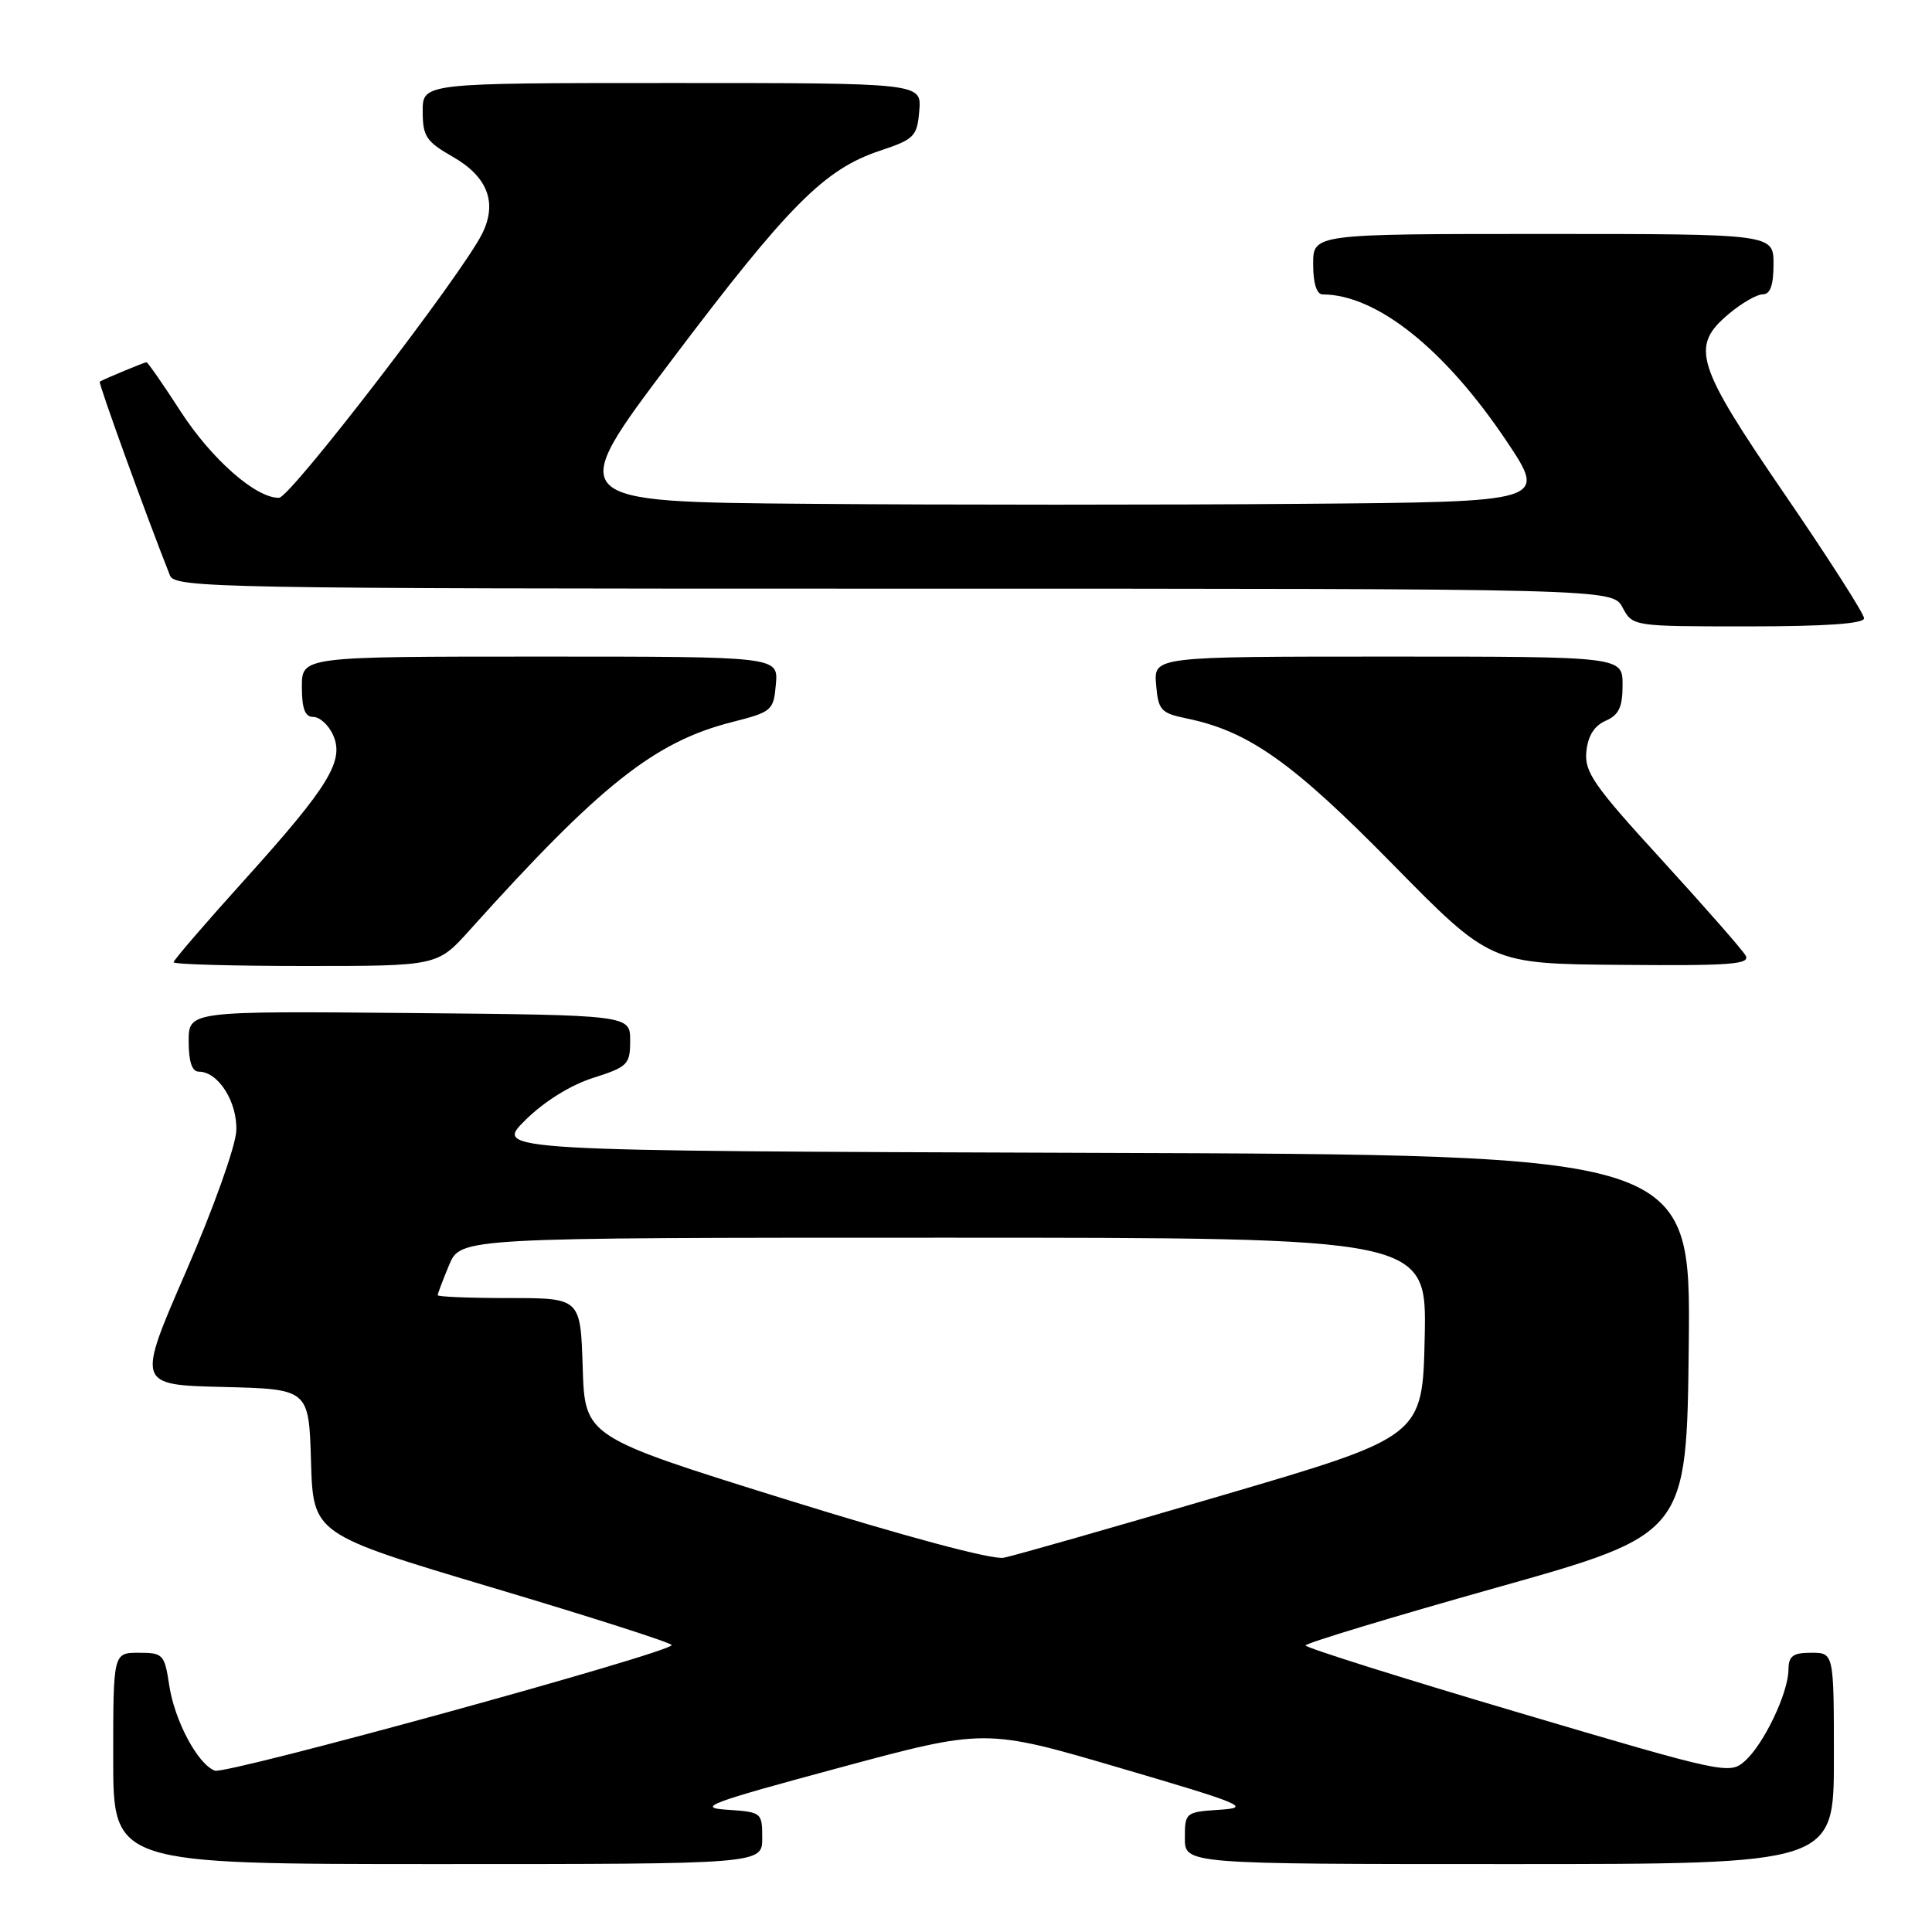 <?xml version="1.0" encoding="UTF-8" standalone="no"?>
<!DOCTYPE svg PUBLIC "-//W3C//DTD SVG 1.1//EN" "http://www.w3.org/Graphics/SVG/1.1/DTD/svg11.dtd" >
<svg xmlns="http://www.w3.org/2000/svg" xmlns:xlink="http://www.w3.org/1999/xlink" version="1.1" viewBox="0 0 256 256">
 <g >
 <path fill="currentColor"
d=" M 101.00 243.55 C 101.00 240.17 100.92 240.10 96.35 239.80 C 92.23 239.53 93.91 238.90 111.12 234.26 C 130.54 229.02 130.54 229.02 148.40 234.26 C 164.68 239.04 165.85 239.53 161.63 239.80 C 157.08 240.10 157.00 240.17 157.00 243.55 C 157.00 247.00 157.00 247.00 200.00 247.00 C 243.00 247.00 243.00 247.00 243.00 233.00 C 243.00 219.00 243.00 219.00 240.00 219.00 C 237.56 219.00 237.00 219.42 236.98 221.25 C 236.95 224.34 233.72 231.11 231.21 233.34 C 229.18 235.15 228.56 235.02 201.07 226.88 C 185.63 222.31 173.00 218.33 173.00 218.03 C 173.00 217.73 184.36 214.29 198.25 210.38 C 223.50 203.28 223.50 203.28 223.77 178.15 C 224.03 153.01 224.03 153.01 144.77 152.76 C 65.50 152.50 65.50 152.50 69.58 148.45 C 72.08 145.97 75.57 143.79 78.58 142.83 C 83.19 141.36 83.50 141.05 83.50 137.88 C 83.50 134.50 83.50 134.50 54.25 134.23 C 25.00 133.97 25.00 133.97 25.00 137.98 C 25.00 140.68 25.44 142.00 26.35 142.00 C 28.92 142.00 31.47 146.02 31.31 149.83 C 31.23 151.86 28.26 160.19 24.64 168.50 C 18.12 183.50 18.12 183.50 29.53 183.78 C 40.93 184.06 40.93 184.06 41.21 193.67 C 41.50 203.28 41.50 203.28 65.25 210.37 C 78.31 214.26 89.00 217.69 89.00 217.98 C 89.00 218.95 29.93 235.19 28.46 234.62 C 26.19 233.75 23.12 227.99 22.42 223.28 C 21.80 219.21 21.61 219.00 18.39 219.00 C 15.00 219.00 15.00 219.00 15.00 233.00 C 15.00 247.00 15.00 247.00 58.00 247.00 C 101.00 247.00 101.00 247.00 101.00 243.55 Z  M 62.23 123.25 C 79.51 104.02 86.74 98.28 97.00 95.68 C 102.30 94.33 102.51 94.15 102.81 90.64 C 103.12 87.00 103.12 87.00 71.56 87.00 C 40.00 87.00 40.00 87.00 40.00 91.00 C 40.00 93.91 40.41 95.00 41.52 95.00 C 42.36 95.00 43.53 96.06 44.12 97.36 C 45.67 100.77 43.63 104.13 32.48 116.50 C 27.26 122.28 23.00 127.23 23.00 127.50 C 23.00 127.78 30.87 128.00 40.48 128.00 C 57.96 128.00 57.96 128.00 62.23 123.25 Z  M 231.30 126.61 C 230.86 125.84 225.86 120.15 220.20 113.95 C 211.20 104.12 209.93 102.30 210.20 99.60 C 210.40 97.52 211.24 96.17 212.75 95.51 C 214.51 94.74 215.00 93.71 215.00 90.76 C 215.00 87.00 215.00 87.00 183.94 87.00 C 152.88 87.00 152.88 87.00 153.19 90.71 C 153.47 94.11 153.81 94.49 157.25 95.20 C 165.45 96.89 171.26 101.00 184.50 114.48 C 197.50 127.71 197.50 127.71 214.80 127.85 C 229.32 127.98 231.97 127.78 231.30 126.61 Z  M 247.00 81.93 C 247.00 81.34 242.28 73.96 236.50 65.52 C 224.65 48.22 223.94 45.91 229.08 41.59 C 230.77 40.17 232.79 39.00 233.58 39.00 C 234.57 39.00 235.00 37.79 235.00 35.00 C 235.00 31.00 235.00 31.00 204.50 31.00 C 174.00 31.00 174.00 31.00 174.00 35.00 C 174.00 37.53 174.46 39.00 175.25 39.01 C 182.42 39.04 191.44 46.24 199.62 58.44 C 205.01 66.50 205.01 66.50 172.51 66.76 C 154.63 66.91 125.34 66.91 107.41 66.76 C 74.83 66.50 74.83 66.50 88.93 47.81 C 104.46 27.22 109.21 22.44 116.57 19.98 C 121.17 18.45 121.52 18.09 121.81 14.67 C 122.12 11.00 122.12 11.00 89.06 11.00 C 56.00 11.00 56.00 11.00 56.01 14.75 C 56.01 18.07 56.47 18.76 59.99 20.77 C 64.62 23.42 65.94 26.86 63.88 30.98 C 61.20 36.38 38.48 65.92 36.98 65.96 C 33.94 66.04 28.05 60.87 23.93 54.51 C 21.62 50.93 19.58 48.00 19.41 48.00 C 19.13 48.00 13.93 50.16 13.22 50.57 C 12.99 50.70 19.40 68.39 22.52 76.25 C 23.17 77.90 28.68 78.00 118.44 78.00 C 213.66 78.00 213.66 78.00 215.00 80.50 C 216.34 83.00 216.34 83.00 231.67 83.00 C 241.88 83.00 247.00 82.64 247.00 81.93 Z  M 104.00 198.64 C 77.50 190.38 77.50 190.38 77.21 181.19 C 76.92 172.00 76.92 172.00 67.46 172.00 C 62.26 172.00 58.00 171.83 58.00 171.62 C 58.00 171.41 58.68 169.61 59.51 167.62 C 61.03 164.00 61.03 164.00 125.04 164.00 C 189.06 164.00 189.06 164.00 188.78 177.18 C 188.50 190.35 188.50 190.35 162.00 198.13 C 147.43 202.41 134.38 206.14 133.00 206.41 C 131.49 206.70 120.05 203.64 104.00 198.64 Z "/>
</g>
</svg>